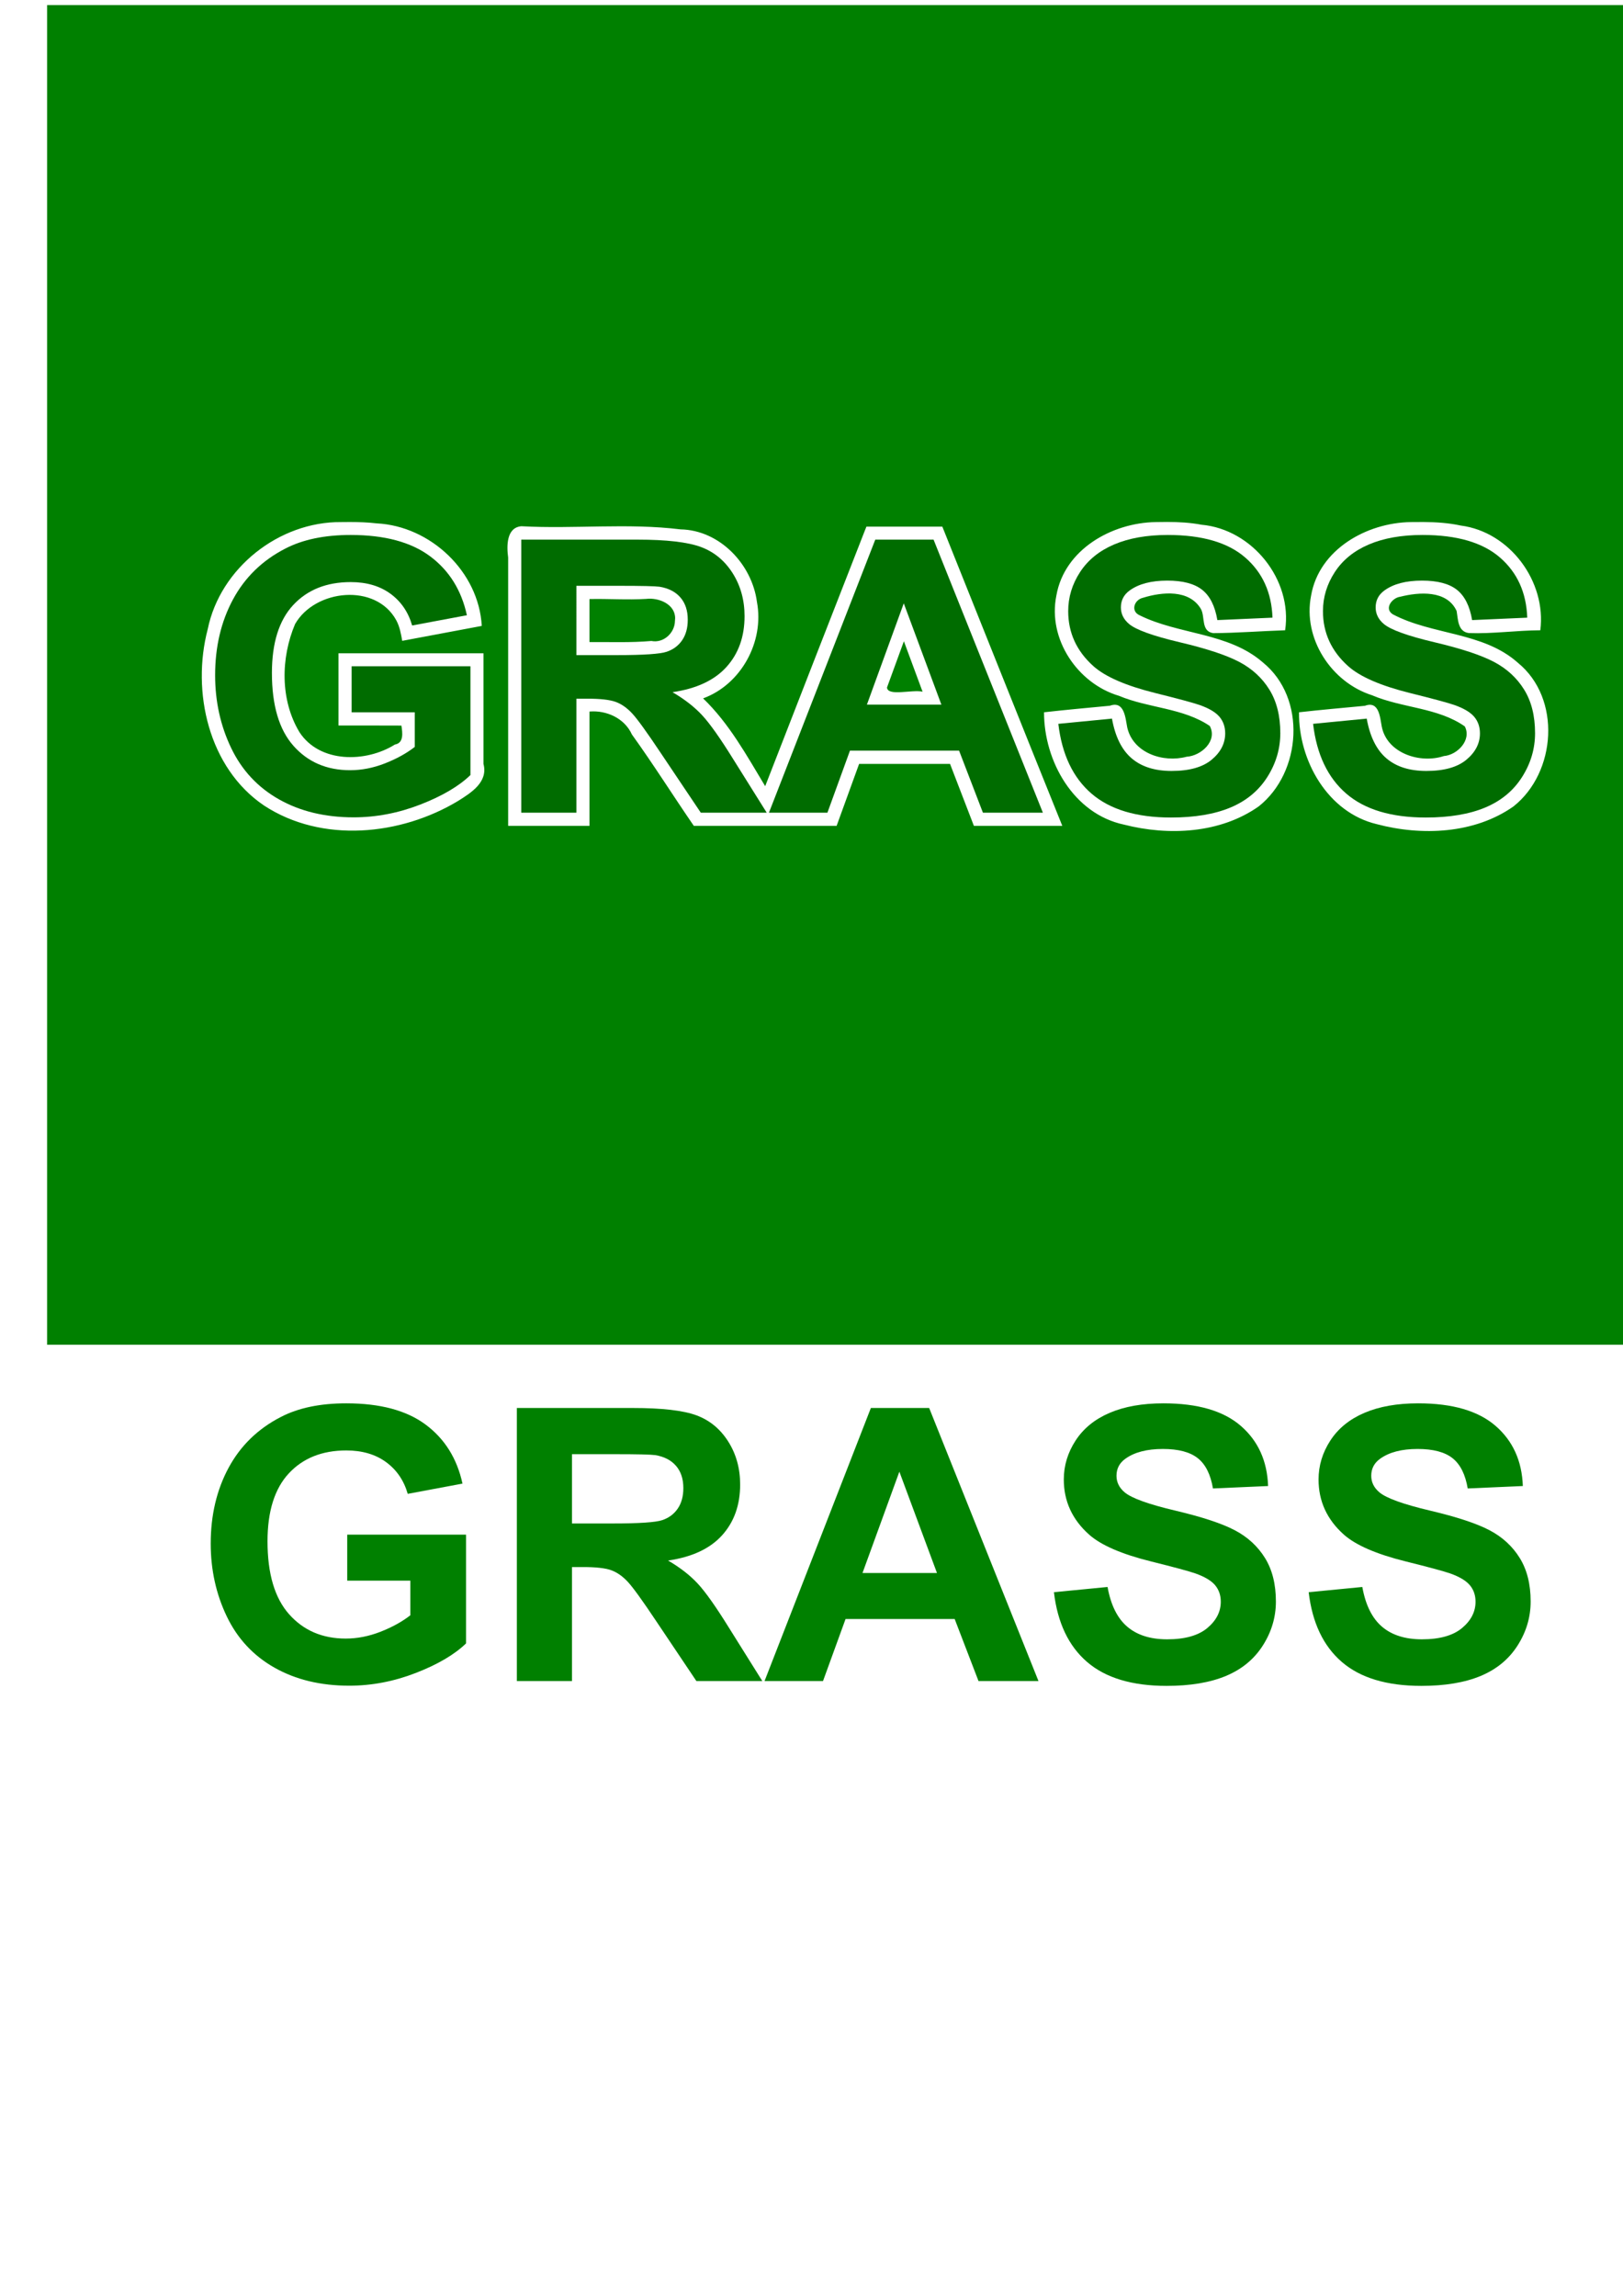 <?xml version="1.0" encoding="UTF-8" standalone="no"?>
<!-- Created with Inkscape (http://www.inkscape.org/) -->

<svg
   xmlns:dc="http://purl.org/dc/elements/1.1/"
   xmlns:cc="http://creativecommons.org/ns#"
   xmlns:rdf="http://www.w3.org/1999/02/22-rdf-syntax-ns#"
   xmlns:svg="http://www.w3.org/2000/svg"
   xmlns="http://www.w3.org/2000/svg"
   xmlns:sodipodi="http://sodipodi.sourceforge.net/DTD/sodipodi-0.dtd"
   xmlns:inkscape="http://www.inkscape.org/namespaces/inkscape"
   width="744.094"
   height="1052.362"
   id="svg2"
   version="1.1"
   inkscape:version="0.48.4 r9939"
   sodipodi:docname="grassfilter.svg">
  <defs
     id="defs4">
    <filter
       id="filter2987"
       inkscape:label="filter1">
      <feTurbulence
         id="feTurbulence2989"
         baseFrequency="0.24"
         numOctaves="4"
         type="fractalNoise"
         result="result5" />
      <feSpecularLighting
         id="feSpecularLighting2991"
         surfaceScale="1"
         specularConstant="1.1"
         specularExponent="5"
         result="result1">
        <feDistantLight
           id="feDistantLight2993"
           elevation="43" />
      </feSpecularLighting>
      <feMorphology
         id="feMorphology3031"
         in="SourceGraphic"
         operator="dilate"
         radius="5"
         result="result4" />
      <feDisplacementMap
         id="feDisplacementMap3033"
         in2="result5"
         in="result4"
         scale="10"
         result="result6" />
      <feComposite
         id="feComposite3043"
         in2="result1"
         operator="in"
         result="result8" />
      <feBlend
         blend="normal"
         id="feBlend3045"
         in2="result8" />
    </filter>
  </defs>
  <sodipodi:namedview
     id="base"
     pagecolor="#ffffff"
     bordercolor="#666666"
     borderopacity="1.0"
     inkscape:pageopacity="0.0"
     inkscape:pageshadow="2"
     inkscape:zoom="0.7"
     inkscape:cx="453.47436"
     inkscape:cy="639.17363"
     inkscape:document-units="px"
     inkscape:current-layer="layer1"
     showgrid="false"
     inkscape:window-width="694"
     inkscape:window-height="713"
     inkscape:window-x="0"
     inkscape:window-y="28"
     inkscape:window-maximized="0" />
  <g
     inkscape:label="Layer 1"
     inkscape:groupmode="layer"
     id="layer1">
    <path
       style="fill:#008000;fill-opacity:1;fill-rule:nonzero;stroke:none;filter:url(#filter2987)"
       d="M 21.594 2.312 L 21.594 616.406 L 775.75 616.406 L 775.75 2.312 L 21.594 2.312 z M 535.156 239.25 C 540.434 239.271 545.697 239.551 550.875 240.531 C 574.081 242.627 592.673 265.712 589.188 288.906 C 578.212 289.273 567.174 290.145 556.25 290.219 C 550.564 289.418 552.568 282.848 550.625 279.219 C 545.285 270.048 532.736 271.319 524.062 274 C 519.961 274.91 518.245 280.175 522.469 282.031 C 540.504 290.994 563.185 289.854 579 303.656 C 599.098 319.955 596.801 354.025 577.094 369.625 C 559.488 382.064 535.775 383.223 515.344 378 C 492.203 373.103 478.632 348.902 478.656 326.5 C 488.698 325.366 498.784 324.453 508.844 323.5 C 515.553 321.064 515.967 329.222 516.812 333.5 C 519.522 345.252 533.363 349.757 544.031 346.875 C 550.599 346.49 558.312 339.665 554.656 332.781 C 542.422 324.461 526.486 324.624 513.062 318.969 C 494.03 313.332 480.258 292.945 484.312 273 C 487.975 251.9 509.713 239.616 529.875 239.312 C 531.634 239.285 533.397 239.243 535.156 239.25 z M 160.5 239.281 C 164.585 239.289 168.661 239.435 172.719 239.906 C 197.389 241.153 219.495 262.032 220.875 286.906 C 208.719 289.19 196.56 291.456 184.406 293.75 C 183.834 290.512 183.263 287.272 181.688 284.344 C 172.337 267.136 144.42 270.071 135.281 286.062 C 128.71 301.571 128.404 320.861 137.281 335.594 C 146.594 349.904 167.766 349.61 181.062 341.281 C 185.276 340.562 184.511 335.725 184.031 332.594 C 174.417 332.533 164.802 332.575 155.188 332.562 L 155.188 299.469 L 221.656 299.469 L 221.656 350.156 C 223.872 358.456 216.063 363.339 210.094 367.094 C 183.746 383.01 147.609 386.64 121.062 369.25 C 95.625 352.054 87.689 317.066 95.25 288.344 C 100.979 260.328 127.945 239.083 156.406 239.312 C 157.767 239.29 159.138 239.279 160.5 239.281 z M 652.594 239.281 C 658.358 239.33 664.102 239.685 669.719 240.906 C 692.216 243.821 709.028 266.551 706.188 288.906 C 695.291 288.962 684.296 290.583 673.469 290.188 C 668.308 289.566 668.485 283.883 667.812 280.062 C 663.383 270.377 650.531 271.37 642 273.531 C 638.298 273.98 634.367 278.955 638.562 281.594 C 656.73 291.188 679.957 289.604 695.875 303.781 C 715.946 320.103 713.526 354.12 693.875 369.656 C 676.007 382.233 651.836 383.258 631.219 377.781 C 608.681 372.433 595.315 348.612 595.562 326.5 C 605.603 325.356 615.691 324.494 625.75 323.531 C 632.319 321.042 632.699 328.956 633.5 333.094 C 635.93 345.319 651.102 350.174 661.969 346.562 C 668.161 346.082 674.813 339.186 671.562 332.969 C 659.188 324.281 642.746 324.583 629.031 318.688 C 610.365 312.764 597.19 292.658 601.094 273 C 604.762 251.822 626.622 239.594 646.812 239.312 C 648.731 239.283 650.672 239.265 652.594 239.281 z M 239.031 241.219 C 263.331 242.545 287.775 239.675 312 242.656 C 329.958 242.99 344.756 258.623 347.031 275.906 C 350.481 294.163 339.759 313.765 322.344 320.125 C 334.306 331.622 342.282 346.215 350.812 360.375 C 366.102 321.121 381.362 281.838 396.719 242.656 L 396.875 242.312 L 397.219 241.406 L 432.031 241.406 C 450.383 287.118 468.582 332.89 487.031 378.562 L 446.5 378.562 C 442.836 369.101 439.2 359.628 435.562 350.156 L 393.875 350.156 C 390.429 359.622 386.98 369.086 383.562 378.562 L 362.812 378.562 L 343.719 378.562 L 318.094 378.562 C 308.545 364.666 299.576 350.376 289.719 336.688 C 286.358 329.257 278.13 325.5 270.25 326.156 L 270.25 378.562 L 232.969 378.562 L 232.969 255.562 C 232.281 250.453 232.084 241.811 239.031 241.219 z M 297.375 274.438 C 296.978 274.452 296.572 274.483 296.188 274.531 C 287.535 275.046 278.913 274.404 270.25 274.594 L 270.25 294.312 C 279.699 294.257 289.198 294.646 298.625 293.812 C 304.222 294.927 309.35 290.129 309.438 284.656 C 310.419 277.793 303.337 274.224 297.375 274.438 z M 414.406 293.938 L 406.656 315.156 C 407.028 319.327 418.204 315.965 422.969 317.062 L 414.406 293.938 z "
       id="rect2985" />
    <g
       style="font-size:174.853px;font-style:normal;font-variant:normal;font-weight:normal;font-stretch:normal;line-height:125%;letter-spacing:0px;word-spacing:0px;fill:#008000;fill-opacity:1;stroke:none;filter:url(#filter2987);font-family:Comic Sans MS;-inkscape-font-specification:Comic Sans MS"
       id="text3027"
       transform="translate(85.744,6.863)">
      <path
         d="m 73.443,717.68 0,-21.088 54.471,0 0,49.86 c -5.294,5.123 -12.963,9.633 -23.009,13.532 -10.046,3.899 -20.22,5.848 -30.522,5.848 -13.091,0 -24.503,-2.746 -34.236,-8.239 -9.733,-5.493 -17.047,-13.347 -21.942,-23.564 -4.895,-10.217 -7.342,-21.33 -7.342,-33.34 -9e-6,-13.034 2.732,-24.617 8.196,-34.749 5.464,-10.131 13.461,-17.901 23.991,-23.308 8.025,-4.155 18.015,-6.232 29.967,-6.233 15.539,1.3e-4 27.676,3.259 36.413,9.776 8.737,6.517 14.357,15.525 16.862,27.022 l -25.101,4.696 c -1.765,-6.147 -5.08,-10.999 -9.946,-14.557 -4.867,-3.557 -10.943,-5.336 -18.228,-5.336 -11.042,1.1e-4 -19.822,3.501 -26.339,10.501 -6.517,7.001 -9.776,17.389 -9.776,31.163 -3.4e-5,14.856 3.301,25.997 9.904,33.425 6.602,7.428 15.254,11.142 25.955,11.142 5.293,2e-5 10.601,-1.039 15.923,-3.116 5.322,-2.077 9.889,-4.596 13.703,-7.556 l 0,-15.88 z"
         style="font-weight:bold;fill:#008000;font-family:Arial;-inkscape-font-specification:Arial Bold"
         id="path3050"
         inkscape:connector-curvature="0" />
      <path
         d="m 151.222,763.698 0,-125.163 53.19,0 c 13.376,1.3e-4 23.094,1.124 29.156,3.372 6.062,2.248 10.914,6.247 14.557,11.995 3.643,5.749 5.464,12.323 5.464,19.722 -1.1e-4,9.392 -2.761,17.147 -8.282,23.265 -5.521,6.119 -13.774,9.975 -24.759,11.569 5.464,3.187 9.975,6.688 13.532,10.501 3.557,3.814 8.353,10.587 14.386,20.32 l 15.283,24.418 -30.224,0 -18.271,-27.235 c -6.489,-9.733 -10.928,-15.866 -13.319,-18.399 -2.391,-2.533 -4.923,-4.269 -7.599,-5.208 -2.675,-0.939 -6.916,-1.409 -12.721,-1.409 l -5.123,0 0,52.251 z m 25.272,-72.229 18.698,0 c 12.124,7e-5 19.694,-0.512 22.71,-1.537 3.017,-1.024 5.379,-2.789 7.086,-5.293 1.707,-2.504 2.561,-5.635 2.561,-9.392 -9e-5,-4.212 -1.124,-7.613 -3.372,-10.203 -2.248,-2.59 -5.422,-4.226 -9.52,-4.909 -2.049,-0.284 -8.196,-0.427 -18.441,-0.427 l -19.722,0 z"
         style="font-weight:bold;fill:#008000;font-family:Arial;-inkscape-font-specification:Arial Bold"
         id="path3052"
         inkscape:connector-curvature="0" />
      <path
         d="m 390.363,763.698 -27.491,0 -10.928,-28.431 -50.031,0 -10.331,28.431 -26.808,0 48.75,-125.163 26.723,0 z m -46.531,-49.519 -17.246,-46.445 -16.905,46.445 z"
         style="font-weight:bold;fill:#008000;font-family:Arial;-inkscape-font-specification:Arial Bold"
         id="path3054"
         inkscape:connector-curvature="0" />
      <path
         d="m 397.45,722.973 24.589,-2.391 c 1.48,8.253 4.482,14.315 9.007,18.185 4.525,3.87 10.629,5.806 18.313,5.806 8.139,2e-5 14.272,-1.722 18.399,-5.165 4.126,-3.444 6.19,-7.47 6.19,-12.081 -8e-5,-2.96 -0.868,-5.478 -2.604,-7.556 -1.736,-2.077 -4.767,-3.885 -9.093,-5.421 -2.96,-1.024 -9.705,-2.846 -20.234,-5.464 -13.547,-3.358 -23.052,-7.485 -28.516,-12.38 -7.684,-6.887 -11.526,-15.282 -11.526,-25.186 -1e-5,-6.375 1.807,-12.337 5.421,-17.887 3.614,-5.549 8.822,-9.776 15.624,-12.679 6.802,-2.903 15.012,-4.354 24.631,-4.354 15.709,1.3e-4 27.534,3.444 35.474,10.331 7.94,6.887 12.109,16.079 12.508,27.577 l -25.272,1.11 c -1.082,-6.432 -3.401,-11.056 -6.958,-13.874 -3.557,-2.817 -8.894,-4.226 -16.008,-4.226 -7.343,1.1e-4 -13.091,1.508 -17.246,4.525 -2.675,1.935 -4.013,4.525 -4.013,7.769 -4e-5,2.96 1.252,5.493 3.757,7.599 3.187,2.675 10.928,5.464 23.223,8.367 12.294,2.903 21.387,5.905 27.278,9.007 5.891,3.102 10.501,7.343 13.831,12.721 3.33,5.379 4.994,12.024 4.995,19.936 -10e-5,7.172 -1.992,13.888 -5.976,20.149 -3.984,6.261 -9.619,10.914 -16.905,13.959 -7.286,3.045 -16.364,4.568 -27.235,4.568 -15.823,0 -27.975,-3.657 -36.456,-10.971 -8.481,-7.314 -13.547,-17.972 -15.197,-31.974 z"
         style="font-weight:bold;fill:#008000;font-family:Arial;-inkscape-font-specification:Arial Bold"
         id="path3056"
         inkscape:connector-curvature="0" />
      <path
         d="m 514.246,722.973 24.589,-2.391 c 1.48,8.253 4.482,14.315 9.007,18.185 4.525,3.87 10.629,5.806 18.313,5.806 8.139,2e-5 14.272,-1.722 18.399,-5.165 4.126,-3.444 6.19,-7.47 6.19,-12.081 -9e-5,-2.96 -0.868,-5.478 -2.604,-7.556 -1.736,-2.077 -4.767,-3.885 -9.093,-5.421 -2.96,-1.024 -9.705,-2.846 -20.234,-5.464 -13.547,-3.358 -23.052,-7.485 -28.516,-12.38 -7.684,-6.887 -11.526,-15.282 -11.526,-25.186 -2e-5,-6.375 1.807,-12.337 5.421,-17.887 3.614,-5.549 8.822,-9.776 15.624,-12.679 6.802,-2.903 15.012,-4.354 24.631,-4.354 15.709,1.3e-4 27.534,3.444 35.474,10.331 7.94,6.887 12.109,16.079 12.508,27.577 l -25.272,1.11 c -1.082,-6.432 -3.401,-11.056 -6.958,-13.874 -3.557,-2.817 -8.894,-4.226 -16.008,-4.226 -7.343,1.1e-4 -13.091,1.508 -17.246,4.525 -2.675,1.935 -4.013,4.525 -4.013,7.769 -3e-5,2.96 1.252,5.493 3.757,7.599 3.187,2.675 10.928,5.464 23.223,8.367 12.294,2.903 21.387,5.905 27.278,9.007 5.891,3.102 10.501,7.343 13.831,12.721 3.33,5.379 4.994,12.024 4.995,19.936 -1.1e-4,7.172 -1.992,13.888 -5.976,20.149 -3.984,6.261 -9.619,10.914 -16.905,13.959 -7.286,3.045 -16.364,4.568 -27.235,4.568 -15.823,0 -27.975,-3.657 -36.456,-10.971 -8.481,-7.314 -13.547,-17.972 -15.197,-31.974 z"
         style="font-weight:bold;fill:#008000;font-family:Arial;-inkscape-font-specification:Arial Bold"
         id="path3058"
         inkscape:connector-curvature="0" />
    </g>
    <g
       transform="translate(87.764,-391.137)"
       id="g3878"
       style="font-size:174.853px;font-style:normal;font-variant:normal;font-weight:normal;font-stretch:normal;line-height:125%;letter-spacing:0px;word-spacing:0px;fill:#008000;fill-opacity:1;stroke:none;font-family:Comic Sans MS;-inkscape-font-specification:Comic Sans MS" />
    <g
       transform="translate(87.764,-391.178)"
       id="g3929"
       style="font-size:174.853px;font-style:normal;font-variant:normal;font-weight:normal;font-stretch:normal;line-height:125%;letter-spacing:0px;word-spacing:0px;fill:#006c00;fill-opacity:1;stroke:none;filter:url(#filter2987);font-family:Comic Sans MS;-inkscape-font-specification:Comic Sans MS">
      <path
         inkscape:connector-curvature="0"
         id="path3931"
         style="font-weight:bold;fill:#006c00;font-family:Arial;-inkscape-font-specification:Arial Bold;fill-opacity:1"
         d="m 73.443,717.68 0,-21.088 54.471,0 0,49.86 c -5.294,5.123 -12.963,9.633 -23.009,13.532 -10.046,3.899 -20.22,5.848 -30.522,5.848 -13.091,0 -24.503,-2.746 -34.236,-8.239 -9.733,-5.493 -17.047,-13.347 -21.942,-23.564 -4.895,-10.217 -7.342,-21.33 -7.342,-33.34 -9e-6,-13.034 2.732,-24.617 8.196,-34.749 5.464,-10.131 13.461,-17.901 23.991,-23.308 8.025,-4.155 18.015,-6.232 29.967,-6.233 15.539,1.3e-4 27.676,3.259 36.413,9.776 8.737,6.517 14.357,15.525 16.862,27.022 l -25.101,4.696 c -1.765,-6.147 -5.08,-10.999 -9.946,-14.557 -4.867,-3.557 -10.943,-5.336 -18.228,-5.336 -11.042,1.1e-4 -19.822,3.501 -26.339,10.501 -6.517,7.001 -9.776,17.389 -9.776,31.163 -3.4e-5,14.856 3.301,25.997 9.904,33.425 6.602,7.428 15.254,11.142 25.955,11.142 5.293,2e-5 10.601,-1.039 15.923,-3.116 5.322,-2.077 9.889,-4.596 13.703,-7.556 l 0,-15.88 z" />
      <path
         inkscape:connector-curvature="0"
         id="path3933"
         style="font-weight:bold;fill:#006c00;font-family:Arial;-inkscape-font-specification:Arial Bold;fill-opacity:1"
         d="m 151.222,763.698 0,-125.163 53.19,0 c 13.376,1.3e-4 23.094,1.124 29.156,3.372 6.062,2.248 10.914,6.247 14.557,11.995 3.643,5.749 5.464,12.323 5.464,19.722 -1.1e-4,9.392 -2.761,17.147 -8.282,23.265 -5.521,6.119 -13.774,9.975 -24.759,11.569 5.464,3.187 9.975,6.688 13.532,10.501 3.557,3.814 8.353,10.587 14.386,20.32 l 15.283,24.418 -30.224,0 -18.271,-27.235 c -6.489,-9.733 -10.928,-15.866 -13.319,-18.399 -2.391,-2.533 -4.923,-4.269 -7.599,-5.208 -2.675,-0.939 -6.916,-1.409 -12.721,-1.409 l -5.123,0 0,52.251 z m 25.272,-72.229 18.698,0 c 12.124,7e-5 19.694,-0.512 22.71,-1.537 3.017,-1.024 5.379,-2.789 7.086,-5.293 1.707,-2.504 2.561,-5.635 2.561,-9.392 -9e-5,-4.212 -1.124,-7.613 -3.372,-10.203 -2.248,-2.59 -5.422,-4.226 -9.52,-4.909 -2.049,-0.284 -8.196,-0.427 -18.441,-0.427 l -19.722,0 z" />
      <path
         inkscape:connector-curvature="0"
         id="path3935"
         style="font-weight:bold;fill:#006c00;font-family:Arial;-inkscape-font-specification:Arial Bold;fill-opacity:1"
         d="m 390.363,763.698 -27.491,0 -10.928,-28.431 -50.031,0 -10.331,28.431 -26.808,0 48.75,-125.163 26.723,0 z m -46.531,-49.519 -17.246,-46.445 -16.905,46.445 z" />
      <path
         inkscape:connector-curvature="0"
         id="path3937"
         style="font-weight:bold;fill:#006c00;font-family:Arial;-inkscape-font-specification:Arial Bold;fill-opacity:1"
         d="m 397.45,722.973 24.589,-2.391 c 1.48,8.253 4.482,14.315 9.007,18.185 4.525,3.87 10.629,5.806 18.313,5.806 8.139,2e-5 14.272,-1.722 18.399,-5.165 4.126,-3.444 6.19,-7.47 6.19,-12.081 -8e-5,-2.96 -0.868,-5.478 -2.604,-7.556 -1.736,-2.077 -4.767,-3.885 -9.093,-5.421 -2.96,-1.024 -9.705,-2.846 -20.234,-5.464 -13.547,-3.358 -23.052,-7.485 -28.516,-12.38 -7.684,-6.887 -11.526,-15.282 -11.526,-25.186 -1e-5,-6.375 1.807,-12.337 5.421,-17.887 3.614,-5.549 8.822,-9.776 15.624,-12.679 6.802,-2.903 15.012,-4.354 24.631,-4.354 15.709,1.3e-4 27.534,3.444 35.474,10.331 7.94,6.887 12.109,16.079 12.508,27.577 l -25.272,1.11 c -1.082,-6.432 -3.401,-11.056 -6.958,-13.874 -3.557,-2.817 -8.894,-4.226 -16.008,-4.226 -7.343,1.1e-4 -13.091,1.508 -17.246,4.525 -2.675,1.935 -4.013,4.525 -4.013,7.769 -4e-5,2.96 1.252,5.493 3.757,7.599 3.187,2.675 10.928,5.464 23.223,8.367 12.294,2.903 21.387,5.905 27.278,9.007 5.891,3.102 10.501,7.343 13.831,12.721 3.33,5.379 4.994,12.024 4.995,19.936 -10e-5,7.172 -1.992,13.888 -5.976,20.149 -3.984,6.261 -9.619,10.914 -16.905,13.959 -7.286,3.045 -16.364,4.568 -27.235,4.568 -15.823,0 -27.975,-3.657 -36.456,-10.971 -8.481,-7.314 -13.547,-17.972 -15.197,-31.974 z" />
      <path
         inkscape:connector-curvature="0"
         id="path3939"
         style="font-weight:bold;fill:#006c00;font-family:Arial;-inkscape-font-specification:Arial Bold;fill-opacity:1"
         d="m 514.246,722.973 24.589,-2.391 c 1.48,8.253 4.482,14.315 9.007,18.185 4.525,3.87 10.629,5.806 18.313,5.806 8.139,2e-5 14.272,-1.722 18.399,-5.165 4.126,-3.444 6.19,-7.47 6.19,-12.081 -9e-5,-2.96 -0.868,-5.478 -2.604,-7.556 -1.736,-2.077 -4.767,-3.885 -9.093,-5.421 -2.96,-1.024 -9.705,-2.846 -20.234,-5.464 -13.547,-3.358 -23.052,-7.485 -28.516,-12.38 -7.684,-6.887 -11.526,-15.282 -11.526,-25.186 -2e-5,-6.375 1.807,-12.337 5.421,-17.887 3.614,-5.549 8.822,-9.776 15.624,-12.679 6.802,-2.903 15.012,-4.354 24.631,-4.354 15.709,1.3e-4 27.534,3.444 35.474,10.331 7.94,6.887 12.109,16.079 12.508,27.577 l -25.272,1.11 c -1.082,-6.432 -3.401,-11.056 -6.958,-13.874 -3.557,-2.817 -8.894,-4.226 -16.008,-4.226 -7.343,1.1e-4 -13.091,1.508 -17.246,4.525 -2.675,1.935 -4.013,4.525 -4.013,7.769 -3e-5,2.96 1.252,5.493 3.757,7.599 3.187,2.675 10.928,5.464 23.223,8.367 12.294,2.903 21.387,5.905 27.278,9.007 5.891,3.102 10.501,7.343 13.831,12.721 3.33,5.379 4.994,12.024 4.995,19.936 -1.1e-4,7.172 -1.992,13.888 -5.976,20.149 -3.984,6.261 -9.619,10.914 -16.905,13.959 -7.286,3.045 -16.364,4.568 -27.235,4.568 -15.823,0 -27.975,-3.657 -36.456,-10.971 -8.481,-7.314 -13.547,-17.972 -15.197,-31.974 z" />
    </g>
  </g>
</svg>

